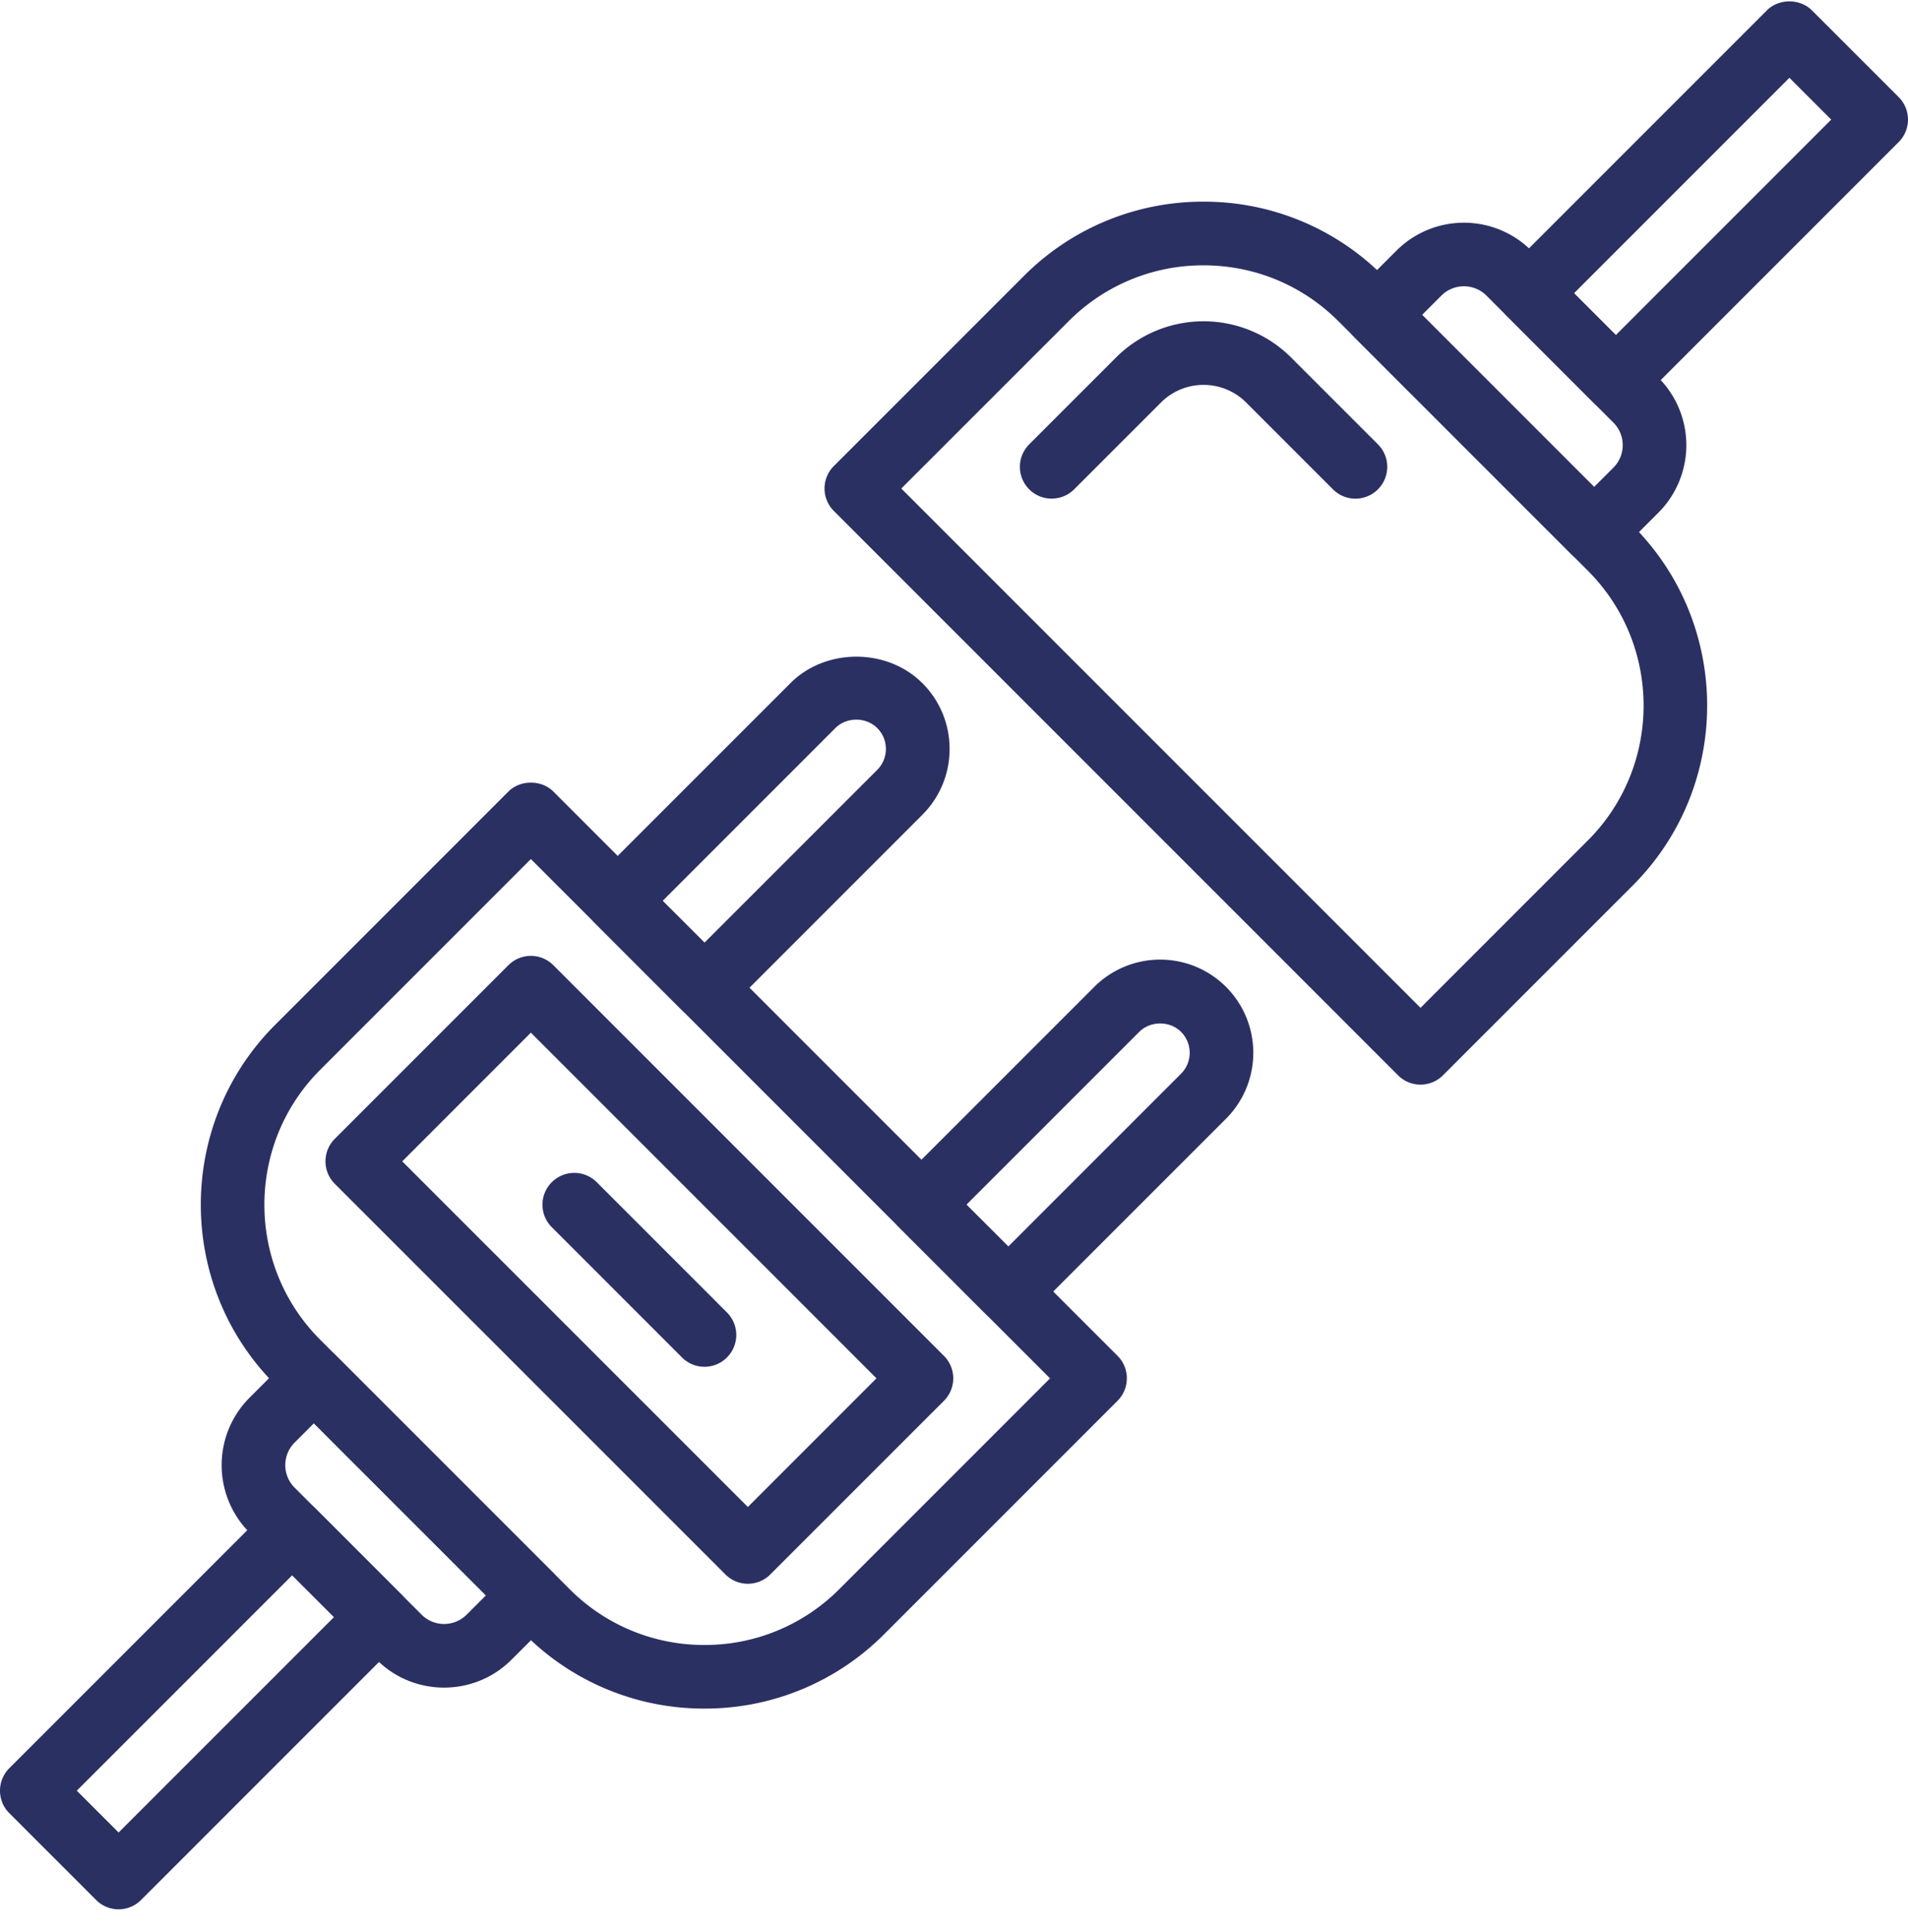 <svg width="80" height="81" fill="none" xmlns="http://www.w3.org/2000/svg"><g clip-path="url(#clip0)" fill="#2B3063"><path d="M79.61 4.071L75.97.433c-.5-.5-1.385-.5-1.885 0L63.168 11.35a1.332 1.332 0 000 1.885l3.638 3.639a1.33 1.33 0 001.886 0L79.609 5.956a1.332 1.332 0 000-1.885zm-11.86 9.975l-1.754-1.753 9.032-9.032 1.753 1.753-9.032 9.032z"/><path d="M69.536 15.834l-5.328-5.328a4.003 4.003 0 00-5.656 0l-1.755 1.753a1.332 1.332 0 000 1.885l9.099 9.099a1.33 1.33 0 001.887 0l1.753-1.753a4.003 4.003 0 000-5.656zm-1.887 3.769l-.81.81-7.212-7.213.81-.81a1.337 1.337 0 011.886 0l5.326 5.328c.52.52.52 1.365 0 1.885z"/><path d="M68.461 22.036L58.003 11.578a10.594 10.594 0 00-7.542-3.124 10.592 10.592 0 00-7.54 3.124l-7.958 7.958a1.33 1.33 0 000 1.885l23.654 23.656a1.33 1.33 0 001.886 0l7.958-7.958c4.157-4.159 4.157-10.925 0-15.083zm-1.885 13.197L59.56 42.25 37.79 20.48l7.017-7.015a7.944 7.944 0 015.654-2.342c2.138 0 4.145.832 5.656 2.342l10.459 10.459c3.117 3.117 3.117 8.192 0 11.31z"/><path d="M57.775 18.628l-3.64-3.641a5.197 5.197 0 00-7.342 0l-3.64 3.641a1.332 1.332 0 101.885 1.885l3.64-3.64a2.528 2.528 0 013.571 0l3.64 3.64a1.33 1.33 0 001.886 0 1.332 1.332 0 000-1.885zM16.832 66.847l-3.638-3.639a1.33 1.33 0 00-1.886 0L.391 74.125a1.332 1.332 0 000 1.886l3.638 3.638a1.33 1.33 0 001.886 0l10.917-10.917a1.332 1.332 0 000-1.885zM4.972 76.82L3.22 75.068l9.032-9.032 1.753 1.753-9.032 9.032z"/><path d="M23.2 65.938l-9.098-9.098a1.33 1.33 0 00-1.886 0l-1.753 1.753a4.003 4.003 0 000 5.656l5.328 5.328c.78.78 1.804 1.17 2.828 1.17 1.024 0 2.048-.39 2.827-1.17l1.754-1.753a1.333 1.333 0 000-1.885zm-3.636 1.752c-.52.518-1.365.52-1.885 0l-5.328-5.328a1.334 1.334 0 010-1.885l.81-.81 7.214 7.213-.81.81z"/><path d="M46.856 56.837L23.202 33.183c-.5-.5-1.386-.5-1.886 0l-9.778 9.778c-4.158 4.159-4.158 10.926 0 15.083l10.458 10.458a10.594 10.594 0 007.542 3.124 10.59 10.59 0 007.541-3.125l9.777-9.778a1.332 1.332 0 000-1.886zm-11.664 9.78a7.944 7.944 0 01-5.654 2.343 7.945 7.945 0 01-5.656-2.343L13.423 56.16c-3.117-3.118-3.117-8.192 0-11.31l8.836-8.837 21.768 21.77-8.835 8.835z"/><path d="M38.67 28.636c-1.477-1.476-4.05-1.477-5.525 0l-8.189 8.188a1.33 1.33 0 000 1.885l3.639 3.64c.26.26.601.39.942.39.341 0 .683-.13.946-.39l8.187-8.189a3.882 3.882 0 001.145-2.762 3.878 3.878 0 00-1.144-2.762zm-1.889 3.638l-7.245 7.245-1.753-1.753 7.245-7.246c.468-.469 1.284-.469 1.753.002.234.233.363.544.363.874 0 .332-.128.643-.363.878zm14.626 9.098a3.909 3.909 0 00-5.526 0l-8.188 8.188a1.33 1.33 0 000 1.885l3.639 3.639a1.33 1.33 0 001.885.001l8.19-8.188a3.912 3.912 0 000-5.525zm-1.887 3.639l-7.245 7.245-1.754-1.753 7.246-7.245c.469-.47 1.285-.47 1.753 0 .483.482.483 1.27 0 1.753zm-9.943 11.828L23.202 40.463a1.332 1.332 0 00-1.886 0l-7.278 7.278a1.332 1.332 0 000 1.886l16.377 16.375a1.33 1.33 0 001.884 0l7.279-7.278a1.332 1.332 0 000-1.885zm-8.22 6.336l-14.491-14.49 5.393-5.394 14.49 14.49-5.393 5.394z"/><path d="M30.48 55.02l-5.458-5.46a1.332 1.332 0 00-1.886 0 1.332 1.332 0 000 1.886l5.459 5.46a1.33 1.33 0 001.885 0 1.332 1.332 0 000-1.886z"/></g><defs><clipPath id="clip0"><path fill="#fff" transform="translate(0 .049)" d="M0 0h80v80H0z"/></clipPath></defs></svg>